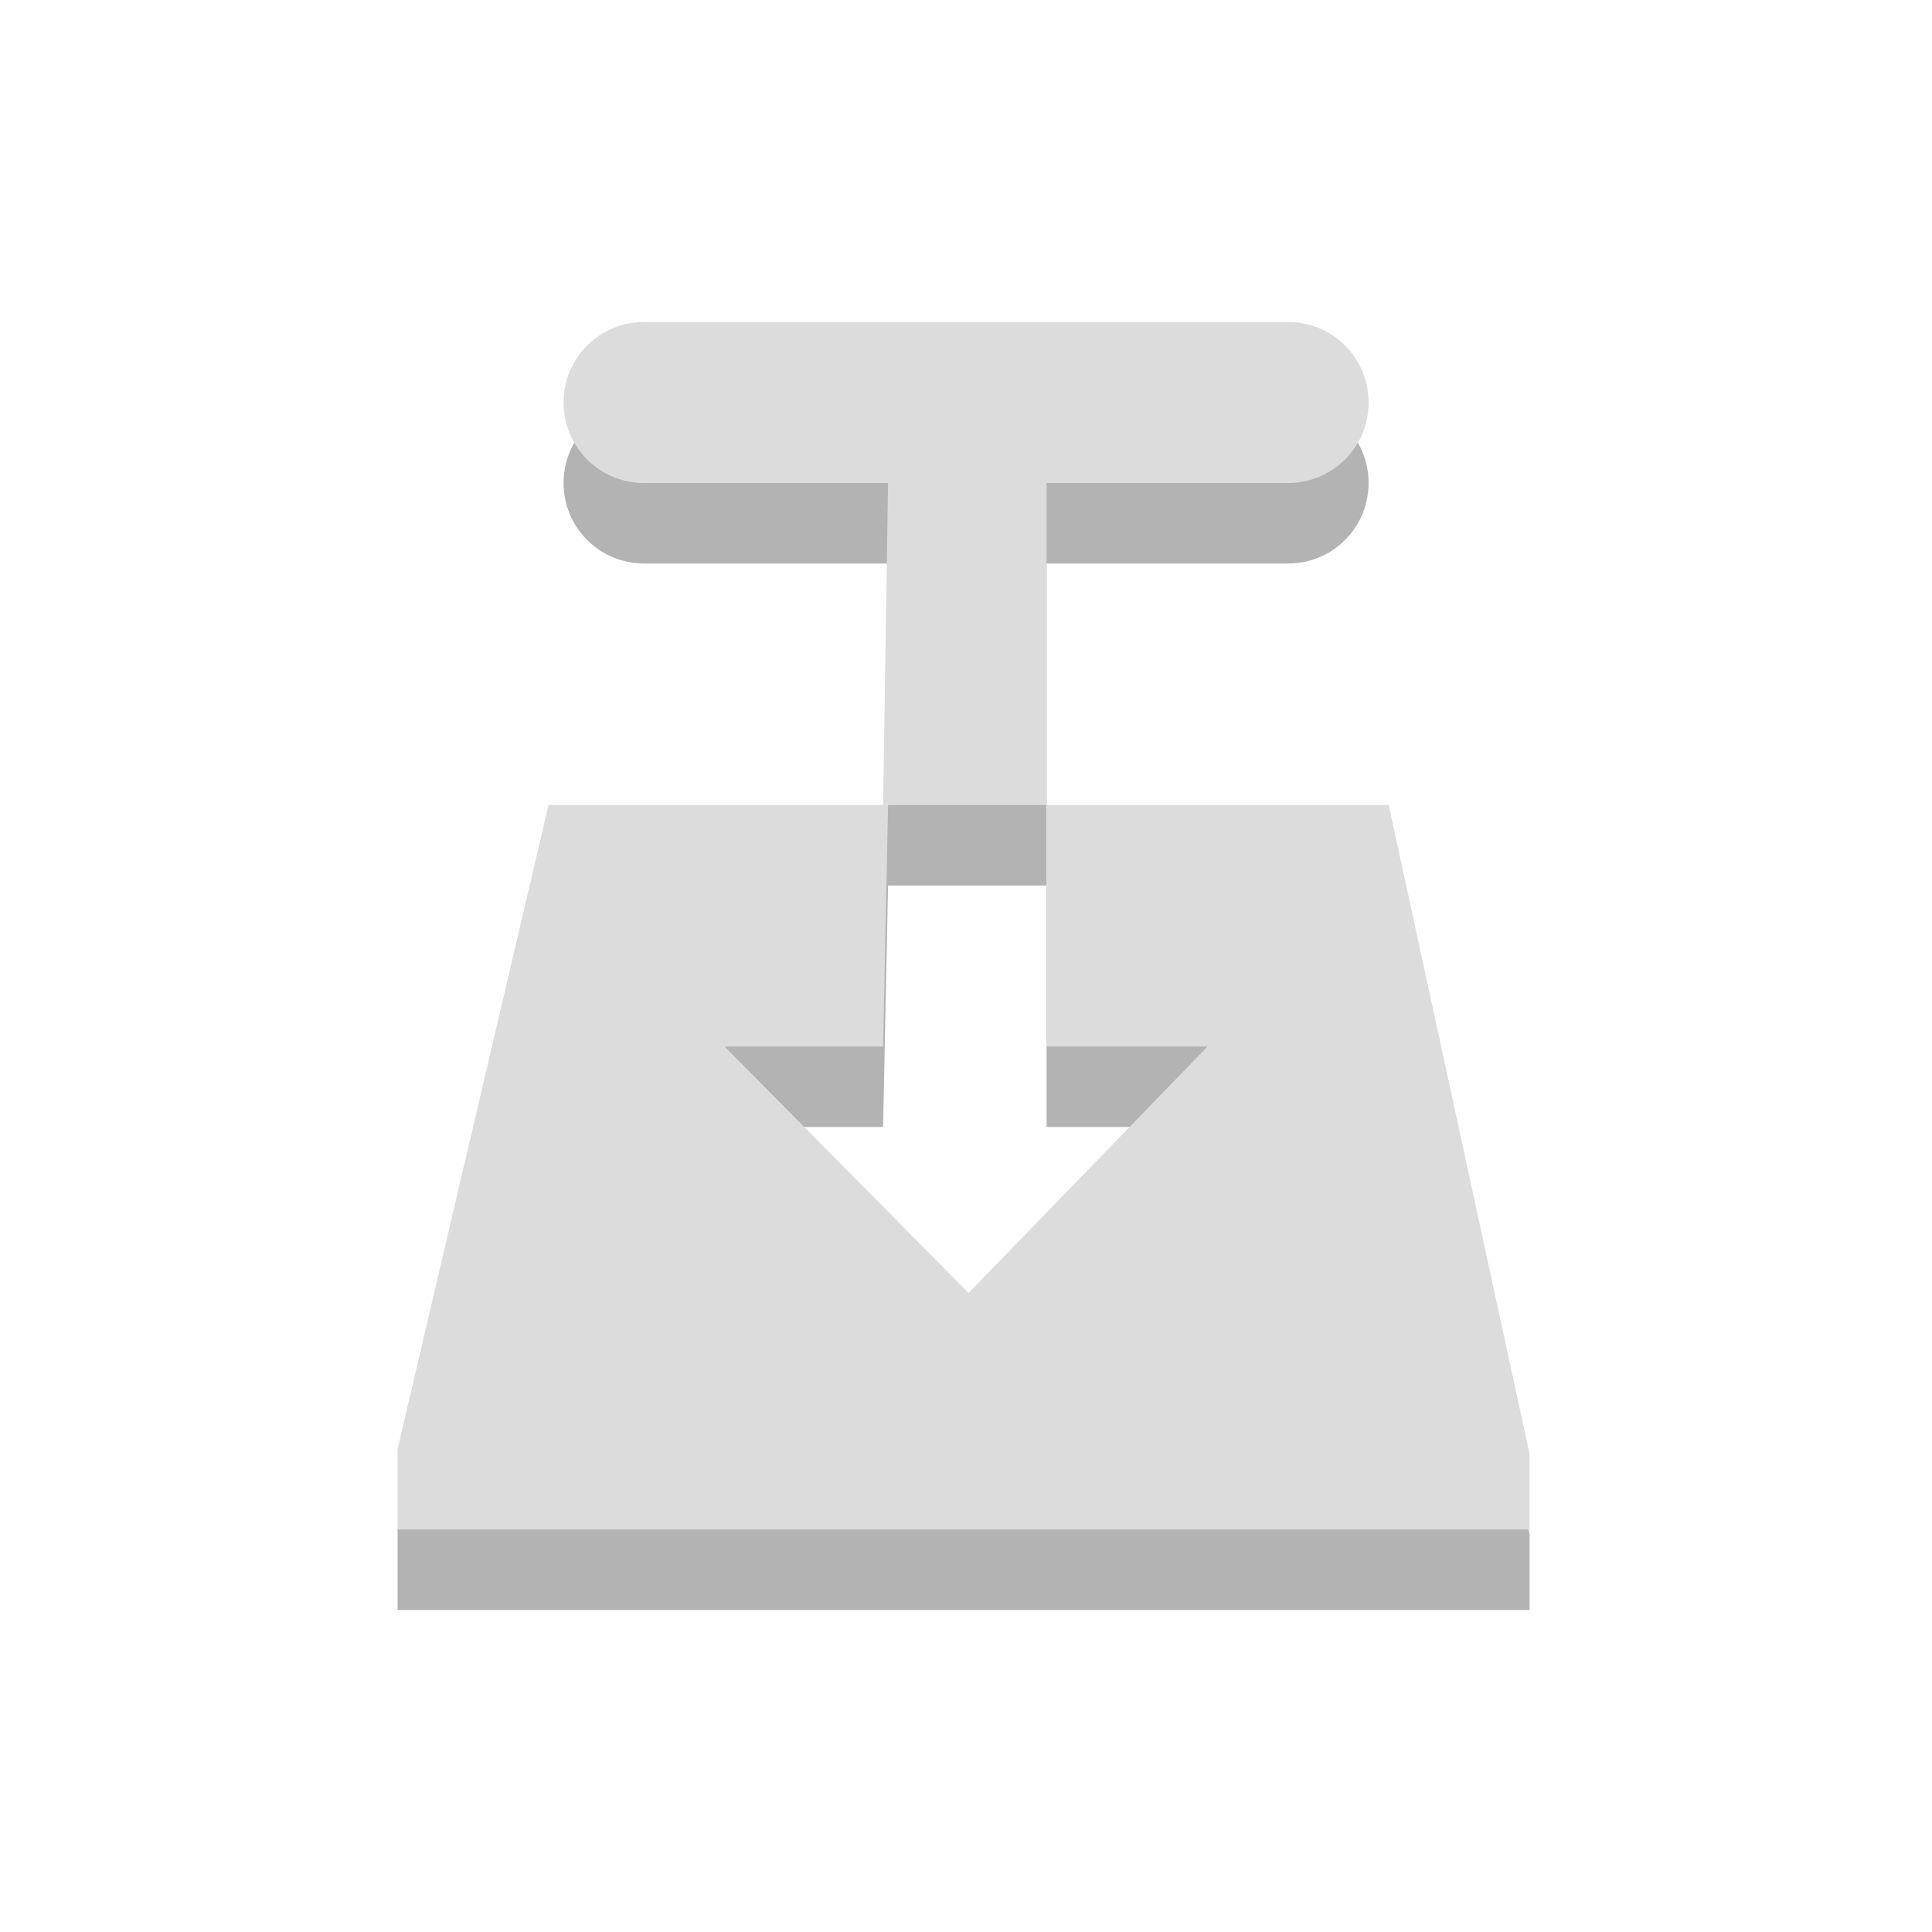 <svg xmlns="http://www.w3.org/2000/svg" viewBox="0 0 24 24">
<g style="fill-rule:evenodd;color:#000">
<path style="opacity:.3" d="m8.001 5c-0.554 0-1 0.446-1 1s0.446 1 1 1h3.031l-0.062 4h-4.156l-1.875 8v1h14.062v-0.938l-1.75-8.062h-4.25v3h2l-2.969 3.062-3.031-3.062h1.969l0.062-3h1.969v-4h3c0.554 0 1-0.446 1-1s-0.446-1-1-1h-8z"/>
<path style="fill:#dcdcdc" d="m8.001 4c-0.554 0-1 0.446-1 1s0.446 1 1 1h3.031l-0.062 4h-4.156l-1.875 8v1h14.062v-0.938l-1.75-8.062h-4.25v3h2l-2.969 3.062-3.031-3.062h1.969l0.062-3h1.969v-4h3c0.554 0 1-0.446 1-1s-0.446-1-1-1h-8z"/>
</g>
</svg>
